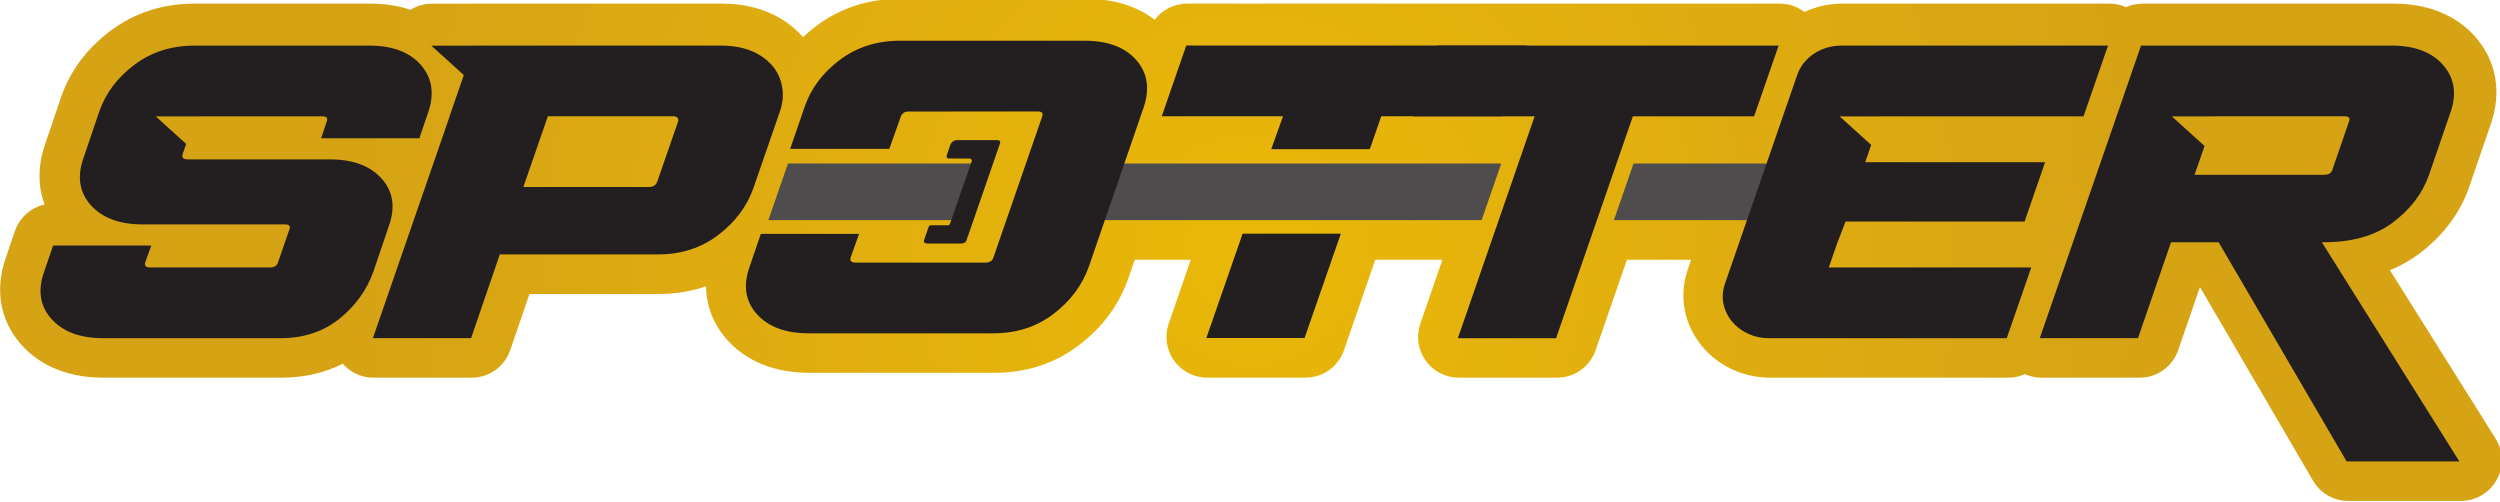 <?xml version="1.0" encoding="UTF-8"?>
<svg version="1.1" viewBox="0 0 232.82 46.74" xmlns="http://www.w3.org/2000/svg"
    xmlns:cc="http://creativecommons.org/ns#" xmlns:dc="http://purl.org/dc/elements/1.1/"
    xmlns:rdf="http://www.w3.org/1999/02/22-rdf-syntax-ns#">
    <defs>
        <clipPath id="clipPath26">
            <path
                d="m298.24 553.76c-8.438 0-15.959-2.441-22.351-7.256-1.207-0.909-2.322-1.879-3.389-2.878-1.265 1.442-2.733 2.753-4.396 3.913-4.696 3.275-10.482 4.934-17.195 4.934h-65.07c-0.248 0-0.495-8e-3 -0.741-0.025h-10.522c-2.044 0-3.989-0.584-5.652-1.612-2.99 0.999-6.545 1.637-10.765 1.637h-46.137c-8.438 0-15.959-2.441-22.352-7.256-6.242-4.7-10.613-10.627-12.994-17.622l-4.05-11.932c-2.027-5.715-2.08-11.26-0.239-16.193-3.594-0.807-6.591-3.424-7.819-7.012l-2.327-6.798c-3.061-8.623-1.633-16.858 4.019-23.191 3.534-3.965 10.167-8.691 21.692-8.691h46.799c5.998 0 11.461 1.237 16.322 3.677 2.03-2.319 4.966-3.677 8.084-3.677h25.91c4.595 0 8.684 2.921 10.174 7.268l5.078 14.816h34.091c4.427 0 8.597 0.683 12.487 2.026 0.08-5.227 1.957-10.072 5.583-14.135 3.535-3.964 10.168-8.689 21.692-8.689h48.781c8.458 0 15.97 2.452 22.326 7.286 6.128 4.659 10.489 10.522 12.96 17.425l0.045 0.124 1.722 5.004h14.782l-5.83-16.852c-1.138-3.287-0.615-6.922 1.403-9.757 2.017-2.833 5.282-4.516 8.761-4.516h25.911c4.586 0 8.665 2.906 10.165 7.24l8.265 23.885h17.711l-5.831-16.853c-1.137-3.287-0.615-6.921 1.403-9.756 2.018-2.833 5.283-4.516 8.761-4.516h25.91c4.586 0 8.666 2.906 10.166 7.24l8.264 23.885h16.945l-0.884-2.553c-2.236-6.459-1.222-13.386 2.78-19.007 4.264-5.989 11.36-9.566 18.98-9.566h62.773c1.549 0 3.038 0.339 4.392 0.946 1.357-0.604 2.835-0.945 4.363-0.945h25.911c4.589 0 8.674 2.913 10.169 7.253l5.74 16.661 29.836-51.092c1.928-3.301 5.465-5.332 9.288-5.332h29.745c3.913 0 7.518 2.125 9.412 5.551 1.895 3.424 1.779 7.608-0.301 10.922l-27.851 44.39c2.76 1.124 5.305 2.556 7.624 4.293 6.326 4.74 10.76 10.589 13.179 17.383 0.013 0.036 0.027 0.073 0.039 0.111l5.735 16.684c2.958 8.504 1.538 16.685-3.998 23.036-3.513 4.031-10.132 8.835-21.717 8.835h-66.098c-1.548 0-3.037-0.337-4.392-0.944-1.357 0.603-2.834 0.944-4.362 0.944h-70.391c-3.593 0-7.03-0.786-10.101-2.217-1.854 1.422-4.148 2.217-6.541 2.217h-156.28c-3.432 0-6.581-1.628-8.577-4.264-3.881 2.961-9.715 5.551-18.245 5.551z" />
        </clipPath>
        <radialGradient id="radialGradient36" cx="0" cy="0" r="1"
            gradientTransform="matrix(237.99 0 0 -237.99 390.65 487.51)" gradientUnits="userSpaceOnUse">
            <stop stop-color="#eab808" offset="0" />
            <stop stop-color="#d6a315" offset="1" />
        </radialGradient>
    </defs>
    <g transform="translate(-8.974 -24.983)">
        <g transform="matrix(.353 0 0 -.353 -12.428 220.34)">
            <g clip-path="url(#clipPath26)">
                <path
                    d="m298.24 553.76c-8.438 0-15.959-2.441-22.351-7.256-1.207-0.909-2.322-1.879-3.389-2.878-1.265 1.442-2.733 2.753-4.396 3.913-4.696 3.275-10.482 4.934-17.195 4.934h-65.07c-0.248 0-0.495-8e-3 -0.741-0.025h-10.522c-2.044 0-3.989-0.584-5.652-1.612-2.99 0.999-6.545 1.637-10.765 1.637h-46.137c-8.438 0-15.959-2.441-22.352-7.256-6.242-4.7-10.613-10.627-12.994-17.622l-4.05-11.932c-2.027-5.715-2.08-11.26-0.239-16.193-3.594-0.807-6.591-3.424-7.819-7.012l-2.327-6.798c-3.061-8.623-1.633-16.858 4.019-23.191 3.534-3.965 10.167-8.691 21.692-8.691h46.799c5.998 0 11.461 1.237 16.322 3.677 2.03-2.319 4.966-3.677 8.084-3.677h25.91c4.595 0 8.684 2.921 10.174 7.268l5.078 14.816h34.091c4.427 0 8.597 0.683 12.487 2.026 0.08-5.227 1.957-10.072 5.583-14.135 3.535-3.964 10.168-8.689 21.692-8.689h48.781c8.458 0 15.97 2.452 22.326 7.286 6.128 4.659 10.489 10.522 12.96 17.425l0.045 0.124 1.722 5.004h14.782l-5.83-16.852c-1.138-3.287-0.615-6.922 1.403-9.757 2.017-2.833 5.282-4.516 8.761-4.516h25.911c4.586 0 8.665 2.906 10.165 7.24l8.265 23.885h17.711l-5.831-16.853c-1.137-3.287-0.615-6.921 1.403-9.756 2.018-2.833 5.283-4.516 8.761-4.516h25.91c4.586 0 8.666 2.906 10.166 7.24l8.264 23.885h16.945l-0.884-2.553c-2.236-6.459-1.222-13.386 2.78-19.007 4.264-5.989 11.36-9.566 18.98-9.566h62.773c1.549 0 3.038 0.339 4.392 0.946 1.357-0.604 2.835-0.945 4.363-0.945h25.911c4.589 0 8.674 2.913 10.169 7.253l5.74 16.661 29.836-51.092c1.928-3.301 5.465-5.332 9.288-5.332h29.745c3.913 0 7.518 2.125 9.412 5.551 1.895 3.424 1.779 7.608-0.301 10.922l-27.851 44.39c2.76 1.124 5.305 2.556 7.624 4.293 6.326 4.74 10.76 10.589 13.179 17.383 0.013 0.036 0.027 0.073 0.039 0.111l5.735 16.684c2.958 8.504 1.538 16.685-3.998 23.036-3.513 4.031-10.132 8.835-21.717 8.835h-66.098c-1.548 0-3.037-0.337-4.392-0.944-1.357 0.603-2.834 0.944-4.362 0.944h-70.391c-3.593 0-7.03-0.786-10.101-2.217-1.854 1.422-4.148 2.217-6.541 2.217h-156.28c-3.432 0-6.581-1.628-8.577-4.264-3.881 2.961-9.715 5.551-18.245 5.551z"
                    fill="url(#radialGradient36)" />
            </g>
        </g>
        <g transform="matrix(.353 0 0 -.353 227.73 36.303)">
            <path
                d="m0 0-4.358-12.65c-0.277-0.93-0.987-1.393-2.132-1.393h-34.239l2.617 7.598-8.627 7.813h11.318l9e-3 0.025h34.239c1.144 0 1.536-0.465 1.173-1.393m24.845 14.9c-2.991 3.431-7.526 5.146-13.608 5.146h-66.097l-26.714-77.183h25.911l8.716 25.299h12.558l33.76-57.809h29.744l-36.271 57.809h0.529c7.489 0 13.55 1.732 18.177 5.199 4.626 3.465 7.791 7.593 9.496 12.382l5.747 16.722c1.691 4.859 1.041 9.005-1.948 12.435"
                fill="#231f20" />
        </g>
        <g transform="matrix(.353 0 0 -.353 121.32 56.46)">
            <path d="m0 0h25.911l9.566 27.521h-25.911z" fill="#231f20" />
        </g>
        <g transform="matrix(.353 0 0 -.353 136.59 38.745)">
            <path
                d="m0 0 2.878 8.29h-9e-3l9e-3 0.025h31.991l6.462 18.653h-89.894l-6.461-18.653h31.991l-3.111-8.691h25.911z"
                fill="#231f20" />
        </g>
        <g transform="matrix(.353 0 0 -.353 142.88 29.231)">
            <path
                d="m0 0-6.462-18.653h31.991l-20.251-58.531h25.91l17.375 50.216 2.876 8.289h-8e-3l8e-3 0.026h31.993l6.462 18.653z"
                fill="#231f20" />
        </g>
        <g transform="matrix(.353 0 0 -.353 48.164 31.028)">
            <path
                d="m0 0c-2.984 3.394-7.517 5.093-13.598 5.093h-46.136c-6.081 0-11.376-1.699-15.882-5.093-4.509-3.395-7.601-7.557-9.279-12.488l-4.076-12.007c-1.766-4.931-1.136-9.095 1.893-12.488 3.027-3.395 7.582-5.092 13.663-5.092h37.544c1.144 0 1.537-0.466 1.174-1.394l-2.968-8.575c-0.277-0.93-0.988-1.394-2.132-1.394h-31.595c-1.147 0-1.583 0.464-1.305 1.394l1.596 4.395h-25.911l-2.347-6.861c-1.766-4.931-1.137-9.095 1.892-12.489 3.028-3.395 7.582-5.092 13.663-5.092h46.798c6.081 0 11.242 1.697 15.486 5.092 4.242 3.394 7.248 7.558 9.013 12.489l4.077 12.007c1.767 4.93 1.135 9.092-1.892 12.488-3.03 3.393-7.583 5.092-13.664 5.092h-37.544c-1.146 0-1.581 0.464-1.306 1.394l0.93 2.686-8.015 7.257h12.088c0.08 5e-3 0.146 0.025 0.229 0.025h31.595c1.145 0 1.537-0.465 1.174-1.393l-1.465-4.395h25.911l2.348 6.861c1.677 4.931 1.024 9.093-1.959 12.488"
                fill="#231f20" />
        </g>
        <g transform="matrix(.353 0 0 -.353 72.123 36.303)">
            <path
                d="m0 0-5.504-15.866c-0.363-0.929-1.073-1.393-2.131-1.393h-33.181l3.765 10.869 2.689 7.758 8e-3 0.025h33.181c0.705 0 1.109-0.286 1.211-0.857 0.038-0.215 0.024-0.394-0.038-0.536m27.443 9.219c-0.573 3.216-2.293 5.824-5.161 7.825-2.868 2-6.549 3.002-11.044 3.002h-65.069l-0.01-0.025h-11.255l8.568-7.758-3.766-10.869 0.043 0.02-20.265-58.551h25.912l7.57 22.083h41.773c6.081 0 11.372 1.715 15.873 5.145 4.5 3.431 7.596 7.575 9.287 12.436l6.895 19.938c0.826 2.286 1.044 4.537 0.649 6.754"
                fill="#231f20" />
        </g>
        <g transform="matrix(.353 0 0 -.353 82.359 40.209)">
            <path d="m0 0h8.089l-2e-3 -6e-3h44.448l-5.176-14.938h-52.537z" fill="#4f4c4d" />
        </g>
        <g transform="matrix(.353 0 0 -.353 175.19 40.21)">
            <path
                d="m0 0h-39.912l-5.168-14.938h35.646l-2e-3 -6e-3h9.436c1.946 0 3.68 2.017 4.316 5.026 1.029 4.854-1.175 9.918-4.316 9.918"
                fill="#4f4c4d" />
        </g>
        <g transform="matrix(.353 0 0 -.353 110.74 40.21)">
            <path d="m0 0-3.165-14.938h105.76l5.169 14.938z" fill="#4f4c4d" />
        </g>
        <g transform="matrix(.353 0 0 -.353 205.29 29.231)">
            <path
                d="m0 0h-70.392c-5.311 0-10.008-3.124-11.596-7.714l-19.096-55.173c-2.453-7.088 3.394-14.297 11.597-14.297h62.773l6.462 18.653h-53.407l2.178 6.299 2.24 5.817h7.963l-1e-3 -2e-3h39.267l5.411 15.651h-47.459l1.578 4.561-8.311 7.526h10.914l9e-3 0.026h53.407z"
                fill="#231f20" />
        </g>
        <g transform="matrix(.353 0 0 -.353 101.81 38.033)">
            <path
                d="m0 0h-10.504c-0.804 0-1.518-0.511-1.779-1.271l-0.974-2.837c-0.124-0.361 0.145-0.736 0.526-0.736l5.566-0.016c0.383 0 0.651-0.378 0.525-0.739l-5.74-16.489c-0.078-0.223-0.288-0.373-0.525-0.373h-4.549c-0.236 0-0.447-0.15-0.525-0.373l-1.209-3.491c-0.19-0.636 0.108-0.953 0.892-0.953h8.863c0.784 0 1.269 0.317 1.458 0.953l8.777 25.372c0.249 0.635-0.02 0.953-0.802 0.953"
                fill="#231f20" />
        </g>
        <g transform="matrix(.353 0 0 -.353 114.79 30.574)">
            <path
                d="m0 0c-2.982 3.394-7.516 5.093-13.597 5.093h-48.78c-6.082 0-11.377-1.699-15.883-5.093-4.508-3.395-7.6-7.557-9.277-12.488l-3.763-10.947 26.153-4e-3 3.046 8.544c0.281 0.785 1.023 1.31 1.857 1.31l34.237 0.024c1.144 0 1.536-0.465 1.173-1.393l-12.831-37.09c-0.276-0.93-0.987-1.394-2.131-1.394h-34.239c-1.147 0-1.582 0.464-1.306 1.394l2.22 6.188h-25.918l-2.964-8.654c-1.766-4.931-1.137-9.095 1.894-12.489 3.026-3.395 7.582-5.092 13.663-5.092h48.78c6.081 0 11.353 1.697 15.816 5.092 4.463 3.394 7.579 7.558 9.345 12.489l14.464 42.022c1.678 4.931 1.025 9.093-1.959 12.488"
                fill="#231f20" />
        </g>
    </g>
</svg>